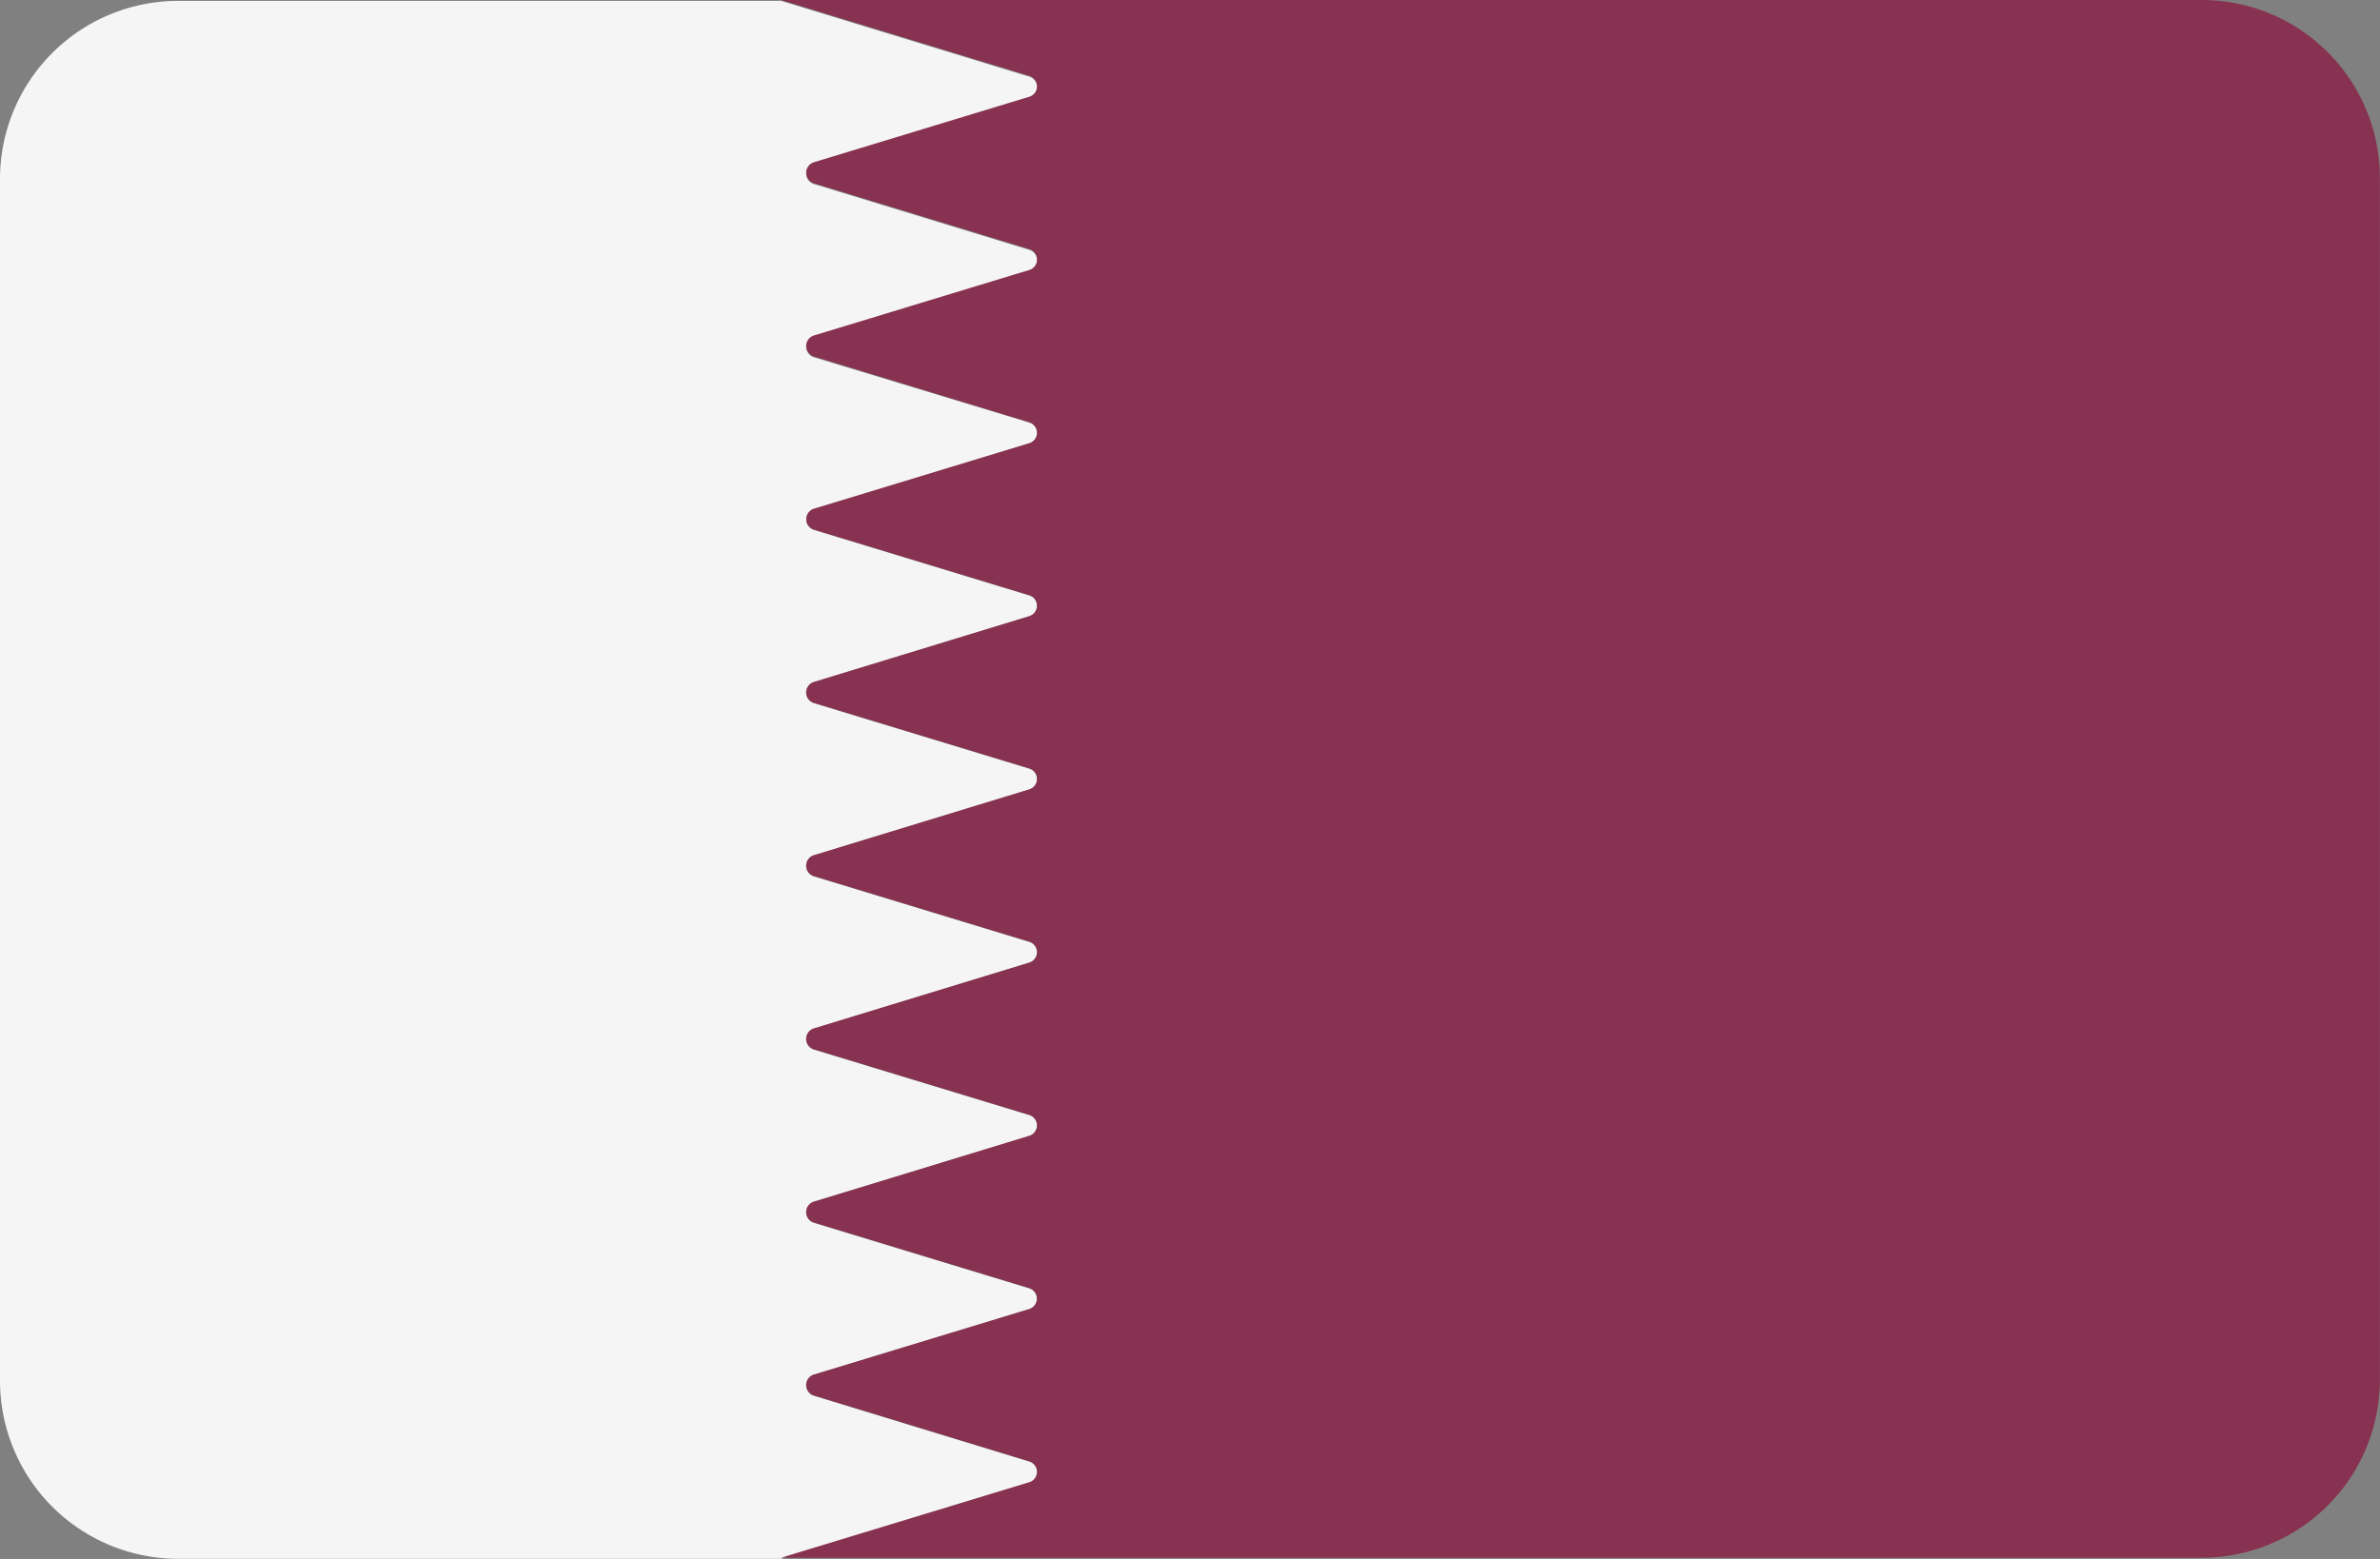 <svg height="15.794" viewBox="0 0 24.107 15.794" width="24.107" xmlns="http://www.w3.org/2000/svg">

    <rect x="0" y="0" width="24.107" height="15.794" fill="#808080" stroke="none"/>

    <g transform="translate(0 -88.276)">
        <path d="M10.426,103.3a.111.111,0,0,0,0-.212l-2.182-.667a.111.111,0,0,1,0-.212l2.181-.664a.111.111,0,0,0,0-.212l-2.181-.664a.111.111,0,0,1,0-.212l2.182-.667a.111.111,0,0,0,0-.212l-2.182-.664a.111.111,0,0,1,0-.212l2.182-.667a.111.111,0,0,0,0-.212l-2.182-.664a.111.111,0,0,1,0-.212l2.182-.667a.111.111,0,0,0,0-.212l-2.182-.664a.111.111,0,0,1,0-.212l2.182-.667a.111.111,0,0,0,0-.212l-2.181-.664a.111.111,0,0,1,0-.212l2.181-.664a.111.111,0,0,0,0-.212L8.245,91.9a.111.111,0,0,1,0-.212l2.182-.664a.111.111,0,0,0,0-.212l-2.182-.667a.111.111,0,0,1,0-.212l2.182-.664a.111.111,0,0,0,0-.212l-2.514-.768a.108.108,0,0,0-.032,0H1.805A1.805,1.805,0,0,0,0,90.085v12.183a1.805,1.805,0,0,0,1.805,1.805H7.88a.11.11,0,0,0,.032,0Z"
            fill="#f5f5f5"
            transform="translate(0 -0.004)" />
        <path d="M181.793,88.276H167.372a.11.11,0,0,1,.032,0l2.514.768a.111.111,0,0,1,0,.212l-2.182.664a.111.111,0,0,0,0,.212l2.182.667a.111.111,0,0,1,0,.212l-2.182.664a.111.111,0,0,0,0,.212l2.182.667a.111.111,0,0,1,0,.212l-2.181.664a.111.111,0,0,0,0,.212l2.181.664a.111.111,0,0,1,0,.212l-2.182.667a.111.111,0,0,0,0,.212l2.182.664a.111.111,0,0,1,0,.212l-2.182.667a.111.111,0,0,0,0,.212l2.182.664a.111.111,0,0,1,0,.212l-2.182.667a.111.111,0,0,0,0,.212l2.182.664a.111.111,0,0,1,0,.212l-2.182.667a.111.111,0,0,0,0,.212l2.181.664a.111.111,0,0,1,0,.212l-2.181.664a.111.111,0,0,0,0,.212l2.182.667a.111.111,0,0,1,0,.212l-2.514.765a.112.112,0,0,1-.032,0h14.421a1.805,1.805,0,0,0,1.805-1.805V90.081A1.805,1.805,0,0,0,181.793,88.276Z"
            fill="#873250"
            transform="translate(-159.492 0)" />
    </g>
</svg>